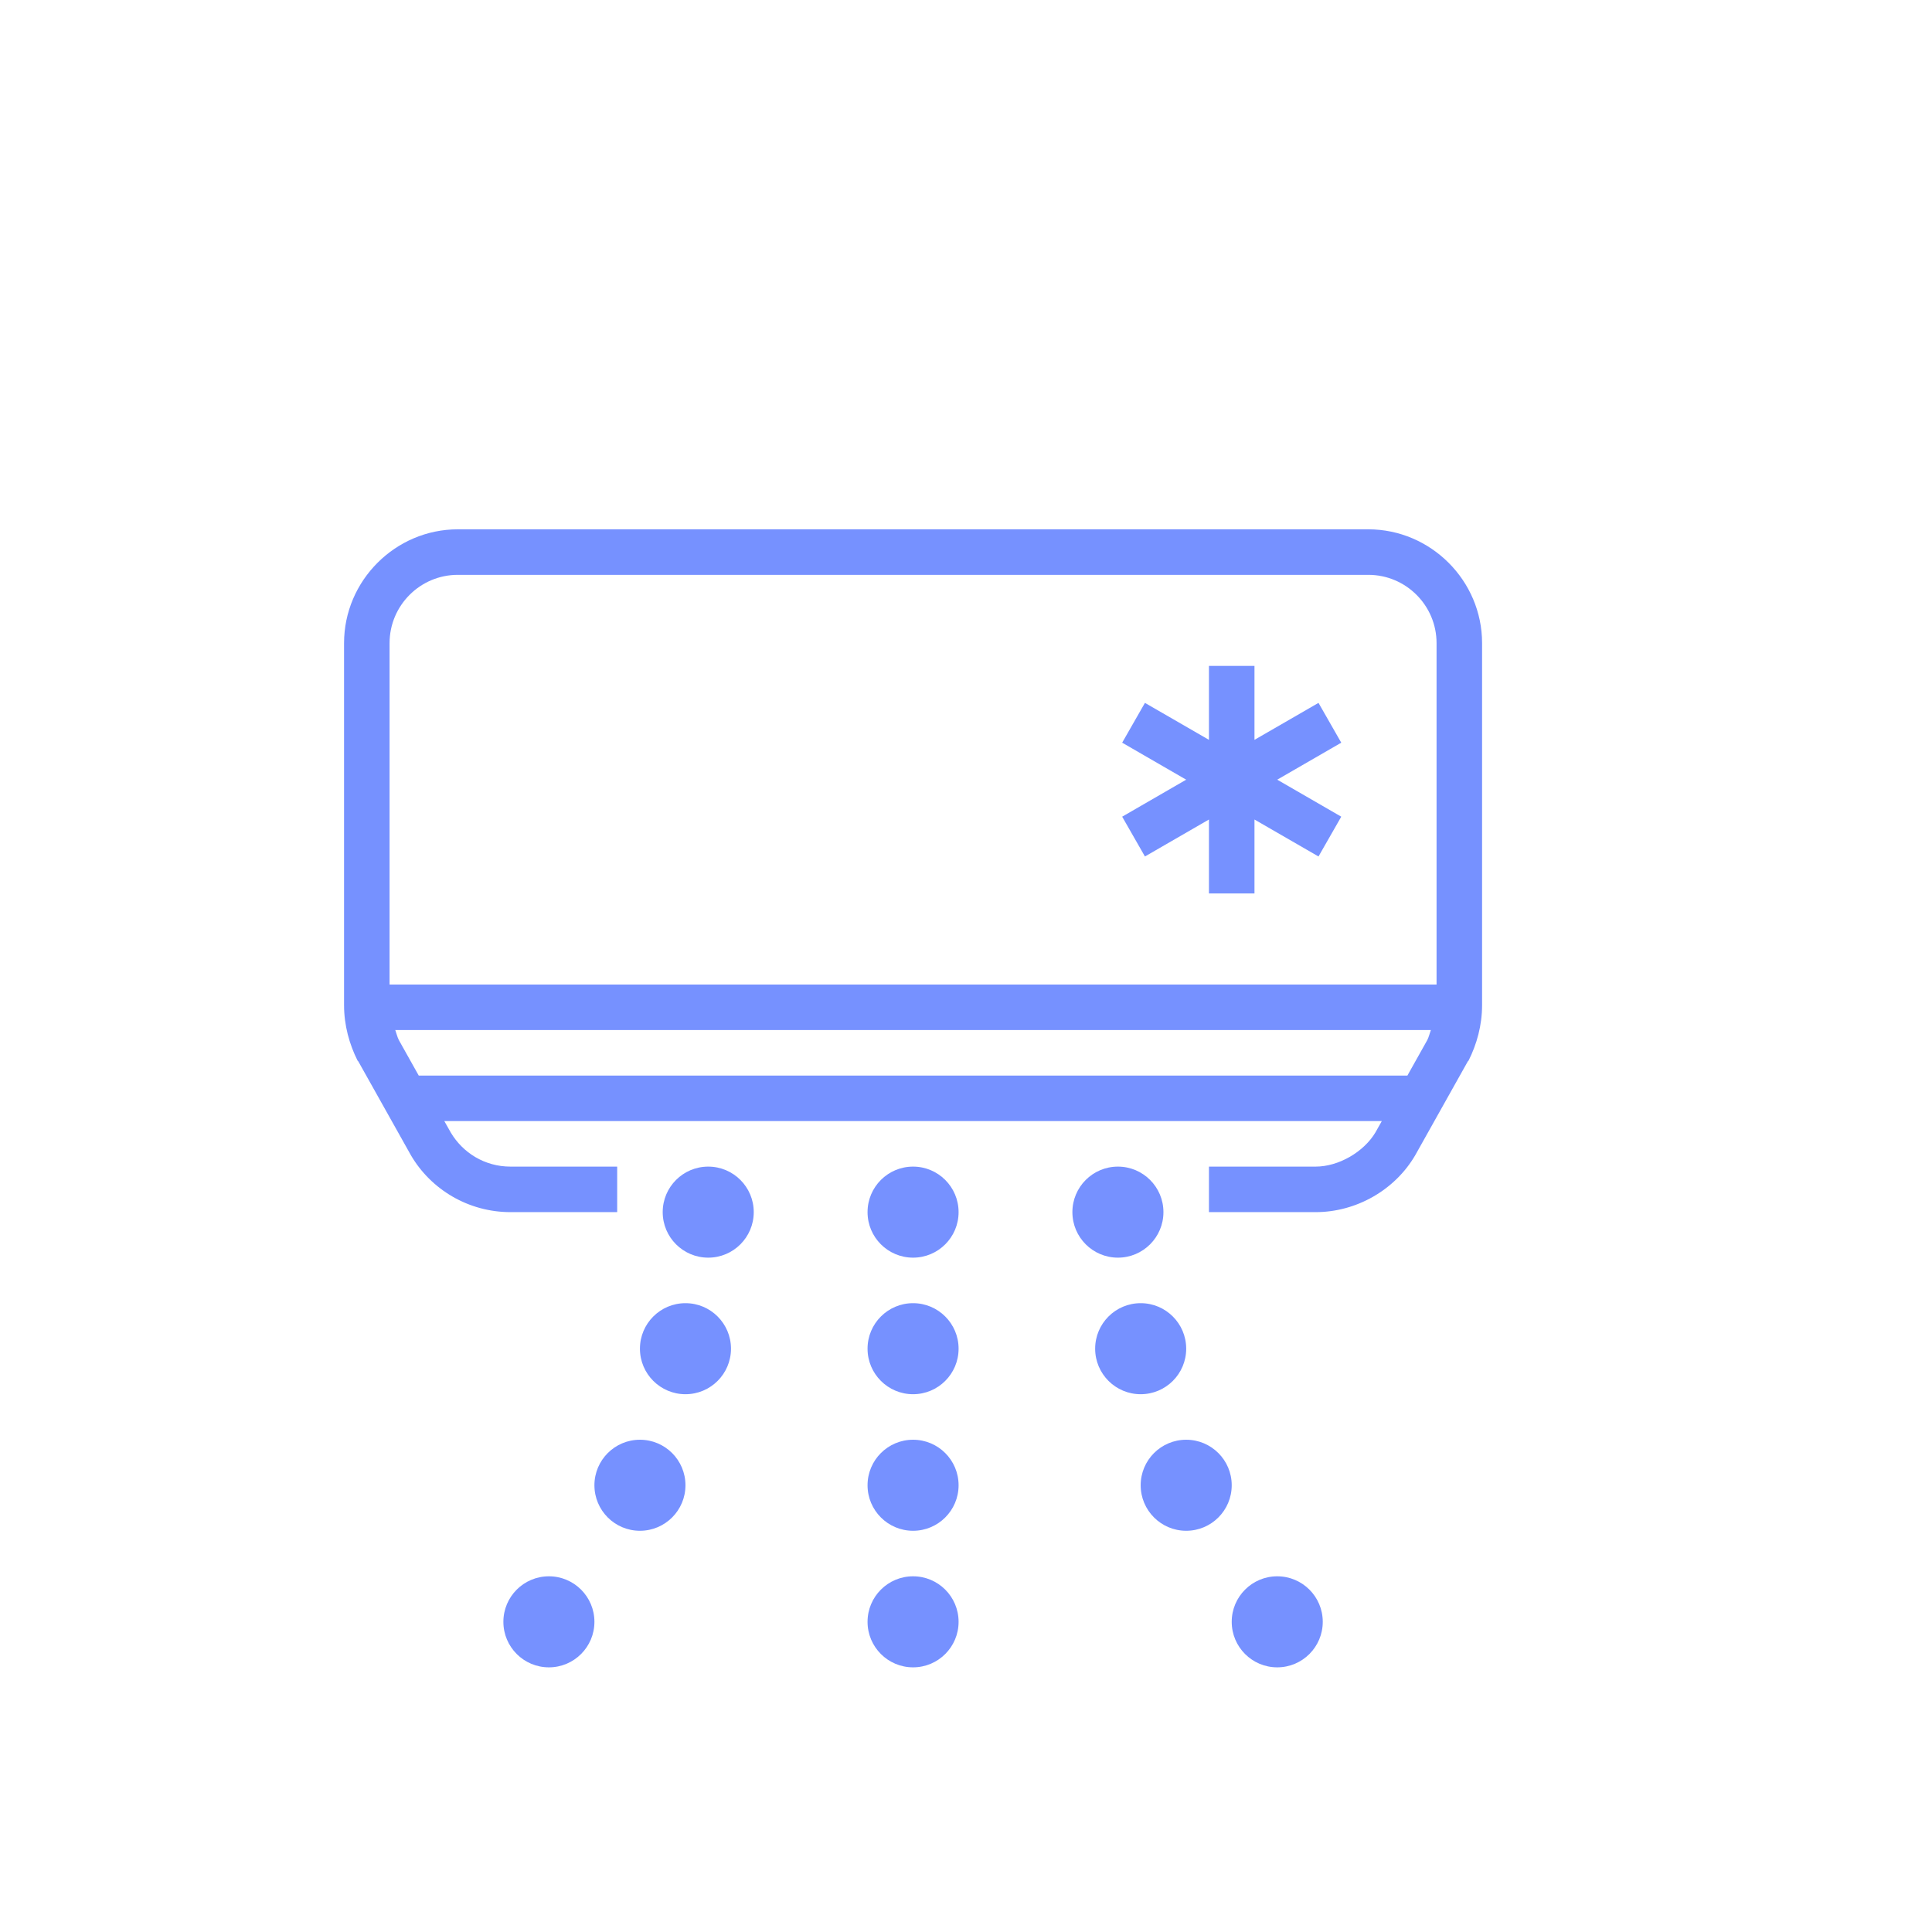 <?xml version="1.0" encoding="UTF-8"?>
<svg width="73px" height="73px" viewBox="0 0 73 73" version="1.1" xmlns="http://www.w3.org/2000/svg" xmlns:xlink="http://www.w3.org/1999/xlink">
    <!-- Generator: Sketch 42 (36781) - http://www.bohemiancoding.com/sketch -->
    <title>air conditioning</title>
    <desc>Created with Sketch.</desc>
    <defs></defs>
    <g id="Page-1" stroke="none" stroke-width="1" fill="none" fill-rule="evenodd">
        <g id="air-conditioning">
            <g id="Group-4-Copy" transform="translate(-2, 0)">
                <rect id="Rectangle-Copy-2" x="0" y="0" width="73" height="73"></rect>
                <path d="M19.3,20 C16.939,20 15,21.939 15,24.3 L15,37.979 C15,38.745 15.201,39.457 15.511,40.076 L15.537,40.102 L17.526,43.65 C18.278,44.939 19.693,45.8 21.289,45.8 L25.32,45.8 L25.32,44.08 L21.289,44.08 C20.312,44.08 19.486,43.556 19.031,42.79 L18.789,42.36 L54.211,42.36 L53.969,42.79 C53.53,43.526 52.581,44.08 51.711,44.08 L47.68,44.08 L47.68,45.8 L51.711,45.8 C53.243,45.8 54.704,44.969 55.474,43.65 L57.462,40.102 L57.489,40.076 C57.799,39.457 58,38.745 58,37.979 L58,24.3 C58,21.939 56.061,20 53.7,20 L19.3,20 Z M19.3,21.72 L53.7,21.72 C55.123,21.72 56.28,22.877 56.28,24.3 L56.28,37.2 L16.72,37.2 L16.72,24.3 C16.72,22.877 17.877,21.72 19.3,21.72 Z M47.68,25.16 L47.68,27.955 L45.261,26.558 L44.401,28.062 L46.82,29.46 L44.401,30.858 L45.261,32.362 L47.68,30.965 L47.68,33.76 L49.4,33.76 L49.4,30.965 L51.819,32.362 L52.679,30.858 L50.26,29.46 L52.679,28.062 L51.819,26.558 L49.4,27.955 L49.4,25.16 L47.68,25.16 Z M16.935,38.92 L56.065,38.92 C56.018,39.047 55.991,39.176 55.931,39.296 L55.178,40.64 L17.822,40.64 L17.069,39.296 C17.009,39.176 16.982,39.047 16.935,38.92 Z M28.76,44.08 C27.81,44.08 27.04,44.85 27.04,45.8 C27.04,46.75 27.81,47.52 28.76,47.52 C29.71,47.52 30.48,46.75 30.48,45.8 C30.48,44.85 29.71,44.08 28.76,44.08 Z M36.5,44.08 C35.55,44.08 34.78,44.85 34.78,45.8 C34.78,46.75 35.55,47.52 36.5,47.52 C37.45,47.52 38.22,46.75 38.22,45.8 C38.22,44.85 37.45,44.08 36.5,44.08 Z M44.24,44.08 C43.29,44.08 42.52,44.85 42.52,45.8 C42.52,46.75 43.29,47.52 44.24,47.52 C45.19,47.52 45.96,46.75 45.96,45.8 C45.96,44.85 45.19,44.08 44.24,44.08 Z M27.9,49.24 C26.95,49.24 26.18,50.01 26.18,50.96 C26.18,51.91 26.95,52.68 27.9,52.68 C28.85,52.68 29.62,51.91 29.62,50.96 C29.62,50.01 28.85,49.24 27.9,49.24 Z M36.5,49.24 C35.55,49.24 34.78,50.01 34.78,50.96 C34.78,51.91 35.55,52.68 36.5,52.68 C37.45,52.68 38.22,51.91 38.22,50.96 C38.22,50.01 37.45,49.24 36.5,49.24 Z M45.1,49.24 C44.15,49.24 43.38,50.01 43.38,50.96 C43.38,51.91 44.15,52.68 45.1,52.68 C46.05,52.68 46.82,51.91 46.82,50.96 C46.82,50.01 46.05,49.24 45.1,49.24 Z M26.18,54.4 C25.23,54.4 24.46,55.17 24.46,56.12 C24.46,57.07 25.23,57.84 26.18,57.84 C27.13,57.84 27.9,57.07 27.9,56.12 C27.9,55.17 27.13,54.4 26.18,54.4 Z M36.5,54.4 C35.55,54.4 34.78,55.17 34.78,56.12 C34.78,57.07 35.55,57.84 36.5,57.84 C37.45,57.84 38.22,57.07 38.22,56.12 C38.22,55.17 37.45,54.4 36.5,54.4 Z M46.82,54.4 C45.87,54.4 45.1,55.17 45.1,56.12 C45.1,57.07 45.87,57.84 46.82,57.84 C47.77,57.84 48.54,57.07 48.54,56.12 C48.54,55.17 47.77,54.4 46.82,54.4 Z M22.74,59.56 C21.79,59.56 21.02,60.33 21.02,61.28 C21.02,62.23 21.79,63 22.74,63 C23.69,63 24.46,62.23 24.46,61.28 C24.46,60.33 23.69,59.56 22.74,59.56 Z M36.5,59.56 C35.55,59.56 34.78,60.33 34.78,61.28 C34.78,62.23 35.55,63 36.5,63 C37.45,63 38.22,62.23 38.22,61.28 C38.22,60.33 37.45,59.56 36.5,59.56 Z M50.26,59.56 C49.31,59.56 48.54,60.33 48.54,61.28 C48.54,62.23 49.31,63 50.26,63 C51.21,63 51.98,62.23 51.98,61.28 C51.98,60.33 51.21,59.56 50.26,59.56 Z" id="Shape" fill="#5476FF" fill-rule="nonzero" opacity="0.8"></path>
            </g>
        </g>
    </g>
</svg>